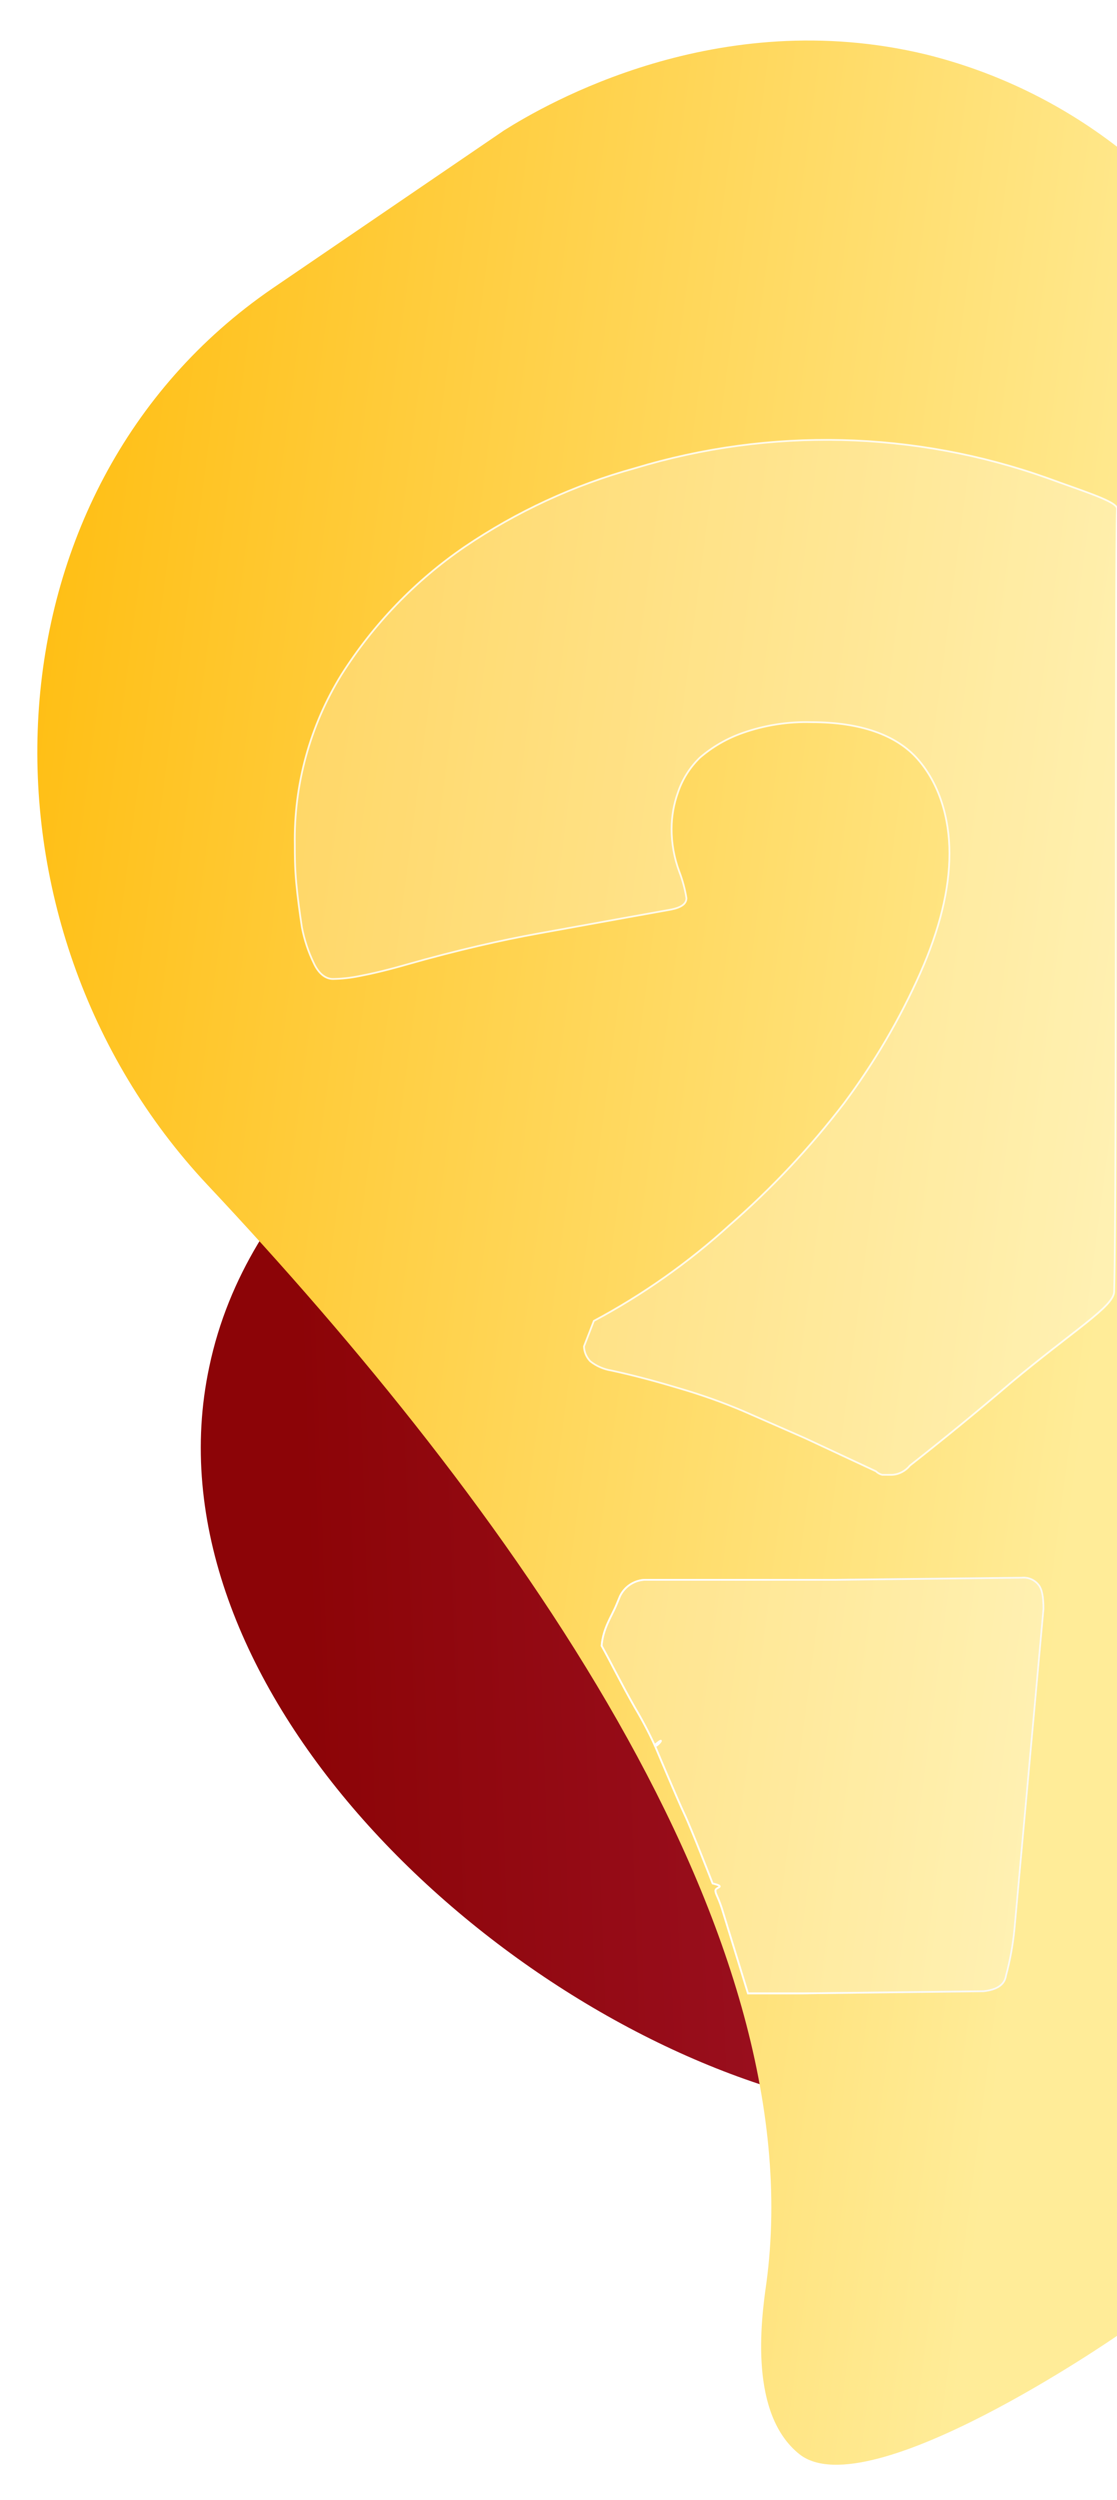 <svg width="160" height="358" viewBox="0 0 160 358" fill="none" xmlns="http://www.w3.org/2000/svg">
<g filter="url(#filter0_d)">
<path d="M160.001 189.67V293.391C160.001 311.27 125.064 298.064 113.013 294.61C68.558 281.911 20.456 235.181 29.975 190.584C35.444 164.476 58.532 149.238 70.076 141.721C107.849 116.832 148.456 122.115 160.406 124.146C160.203 146.021 160.068 167.863 160.001 189.67Z" fill="url(#paint0_linear)"/>
</g>
<g filter="url(#filter1_d)">
<path d="M160 329.352C160 329.352 124.355 354.038 114.532 346.317C107.342 340.628 108.962 327.422 109.772 321.835C116.658 270.939 72.709 210.292 29.671 164.476C-5.164 127.295 -3.038 65.022 38.988 36.171L72.203 13.517C78.177 9.759 102.785 -4.565 132.658 2.647C142.586 5.103 151.896 9.6 160 15.854V329.352Z" fill="url(#paint1_linear)"/>
</g>
<path d="M103.392 273.276C102.784 271.448 102.481 271.244 102.481 270.737C102.481 270.229 104.101 270.229 102.075 269.721C102.075 269.721 99.037 261.898 98.025 259.765C97.012 257.632 93.772 249.911 93.772 249.911C95.797 248.184 93.772 250.622 93.772 249.911C92.919 248.069 91.973 246.272 90.936 244.527C88.911 240.971 87.594 238.229 86.177 235.689C86.379 233.149 87.594 231.524 88.303 229.797L88.81 228.578C89.128 227.919 89.614 227.356 90.219 226.946C90.823 226.536 91.525 226.293 92.253 226.241H119.493L146.329 225.937C146.786 225.887 147.249 225.954 147.674 226.132C148.099 226.309 148.472 226.592 148.759 226.952C149.265 227.562 149.468 228.679 149.468 230.406L145.316 276.222C145.099 278.487 144.692 280.73 144.101 282.927C143.898 284.248 142.784 284.959 140.86 285.162L114.936 285.467H107.139L103.392 273.276Z" stroke="url(#paint2_linear)" stroke-width="0.254" stroke-miterlimit="10"/>
<path fill-rule="evenodd" clip-rule="evenodd" d="M85.063 189.162C92.082 185.411 98.613 180.804 104.506 175.447C110.542 170.187 116.038 164.333 120.911 157.974C125.24 152.172 128.908 145.902 131.848 139.282C134.582 133.086 136 127.397 136 122.216C136 117.035 134.481 112.159 131.443 108.705C128.405 105.251 123.24 103.422 116.253 103.422C112.914 103.326 109.585 103.842 106.43 104.946C104.167 105.731 102.071 106.937 100.253 108.501C98.826 109.886 97.75 111.593 97.114 113.479C96.517 115.141 96.209 116.894 96.202 118.66C96.192 120.777 96.57 122.877 97.316 124.857C97.78 126.072 98.119 127.332 98.329 128.616C98.329 129.428 97.62 129.936 96.202 130.241L89.418 131.46L77.063 133.695C72 134.609 65.62 136.032 58.127 138.165C55.291 138.978 53.063 139.486 51.443 139.79C50.209 140.041 48.955 140.177 47.696 140.197C46.683 140.197 45.671 139.486 44.962 137.962C44.162 136.319 43.583 134.577 43.24 132.781C42.937 130.749 42.633 128.616 42.43 126.381C42.228 124.146 42.228 122.419 42.228 120.997C42.076 112.394 44.396 103.93 48.911 96.616C53.486 89.384 59.482 83.162 66.531 78.33C74 73.262 82.243 69.453 90.937 67.054C110.296 61.187 131.019 61.685 150.076 68.476C155.342 70.406 160 71.828 160 72.844C159.696 80.362 160 169.657 159.595 184.997C159.494 187.13 153.823 190.482 144.709 198.101C139.848 202.266 134.987 206.228 130.329 209.886C130.024 210.264 129.645 210.575 129.215 210.8C128.688 211.088 128.093 211.228 127.494 211.206H126.38C126.035 211.124 125.72 210.948 125.468 210.698L115.24 205.924L106.43 202.063C103.555 200.847 100.614 199.796 97.62 198.914C94.582 198 91.342 197.086 87.595 196.273C86.487 196.099 85.441 195.645 84.557 194.952C84.002 194.378 83.677 193.618 83.645 192.819L85.063 189.162ZM103.392 273.276C102.785 271.447 102.481 271.244 102.481 270.736C102.481 270.228 104.101 270.228 102.076 269.72C102.076 269.72 99.038 261.898 98.025 259.765C97.013 257.632 93.772 249.911 93.772 249.911C95.797 248.184 93.772 250.622 93.772 249.911C92.92 248.068 91.973 246.271 90.937 244.527C88.911 240.971 87.595 238.228 86.177 235.689C86.38 233.149 87.595 231.524 88.304 229.797L88.81 228.578C89.129 227.919 89.615 227.356 90.219 226.946C90.823 226.536 91.525 226.293 92.253 226.241H119.494L146.329 225.936C146.787 225.887 147.249 225.954 147.674 226.131C148.099 226.309 148.472 226.591 148.759 226.952C149.266 227.562 149.468 228.679 149.468 230.406L145.316 276.222C145.099 278.487 144.693 280.73 144.101 282.927C143.899 284.247 142.785 284.959 140.861 285.162L114.937 285.466H107.139L103.392 273.276Z" fill="url(#paint3_linear)" fill-opacity="0.3" stroke="url(#paint4_linear)" stroke-width="0.254" stroke-miterlimit="10"/>
<defs>
<filter id="filter0_d" x="23.603" y="122.247" width="141.959" height="190.614" filterUnits="userSpaceOnUse" color-interpolation-filters="sRGB">
<feFlood flood-opacity="0" result="BackgroundImageFix"/>
<feColorMatrix in="SourceAlpha" type="matrix" values="0 0 0 0 0 0 0 0 0 0 0 0 0 0 0 0 0 0 127 0"/>
<feOffset dy="5.156"/>
<feGaussianBlur stdDeviation="2.578"/>
<feColorMatrix type="matrix" values="0 0 0 0 0 0 0 0 0 0 0 0 0 0 0 0 0 0 0.25 0"/>
<feBlend mode="normal" in2="BackgroundImageFix" result="effect1_dropShadow"/>
<feBlend mode="normal" in="SourceGraphic" in2="effect1_dropShadow" result="shape"/>
</filter>
<filter id="filter1_d" x="0.191" y="0.647" width="164.966" height="357.478" filterUnits="userSpaceOnUse" color-interpolation-filters="sRGB">
<feFlood flood-opacity="0" result="BackgroundImageFix"/>
<feColorMatrix in="SourceAlpha" type="matrix" values="0 0 0 0 0 0 0 0 0 0 0 0 0 0 0 0 0 0 127 0"/>
<feOffset dy="5.156"/>
<feGaussianBlur stdDeviation="2.578"/>
<feColorMatrix type="matrix" values="0 0 0 0 0 0 0 0 0 0 0 0 0 0 0 0 0 0 0.25 0"/>
<feBlend mode="normal" in2="BackgroundImageFix" result="effect1_dropShadow"/>
<feBlend mode="normal" in="SourceGraphic" in2="effect1_dropShadow" result="shape"/>
</filter>
<linearGradient id="paint0_linear" x1="161.763" y1="211.694" x2="43.2" y2="215.813" gradientUnits="userSpaceOnUse">
<stop offset="0.02" stop-color="#A41730"/>
<stop offset="1" stop-color="#8C0407"/>
</linearGradient>
<linearGradient id="paint1_linear" x1="157.955" y1="179.277" x2="-21.174" y2="155.775" gradientUnits="userSpaceOnUse">
<stop stop-color="#FFEC98"/>
<stop offset="1" stop-color="#FFBA07"/>
</linearGradient>
<linearGradient id="paint2_linear" x1="151.625" y1="252.593" x2="88.047" y2="258.186" gradientUnits="userSpaceOnUse">
<stop stop-color="#99A0C0" stop-opacity="0.21"/>
<stop offset="0.65" stop-color="white" stop-opacity="0.85"/>
</linearGradient>
<linearGradient id="paint3_linear" x1="19772.6" y1="-41269.6" x2="2628.61" y2="-40468.3" gradientUnits="userSpaceOnUse">
<stop stop-color="#99A0C0" stop-opacity="0.21"/>
<stop offset="0.65" stop-color="white" stop-opacity="0.85"/>
</linearGradient>
<linearGradient id="paint4_linear" x1="19665.4" y1="43080.9" x2="5439.82" y2="43745.5" gradientUnits="userSpaceOnUse">
<stop stop-color="#99A0C0" stop-opacity="0.21"/>
<stop offset="0.65" stop-color="white" stop-opacity="0.85"/>
</linearGradient>
</defs>
</svg>
